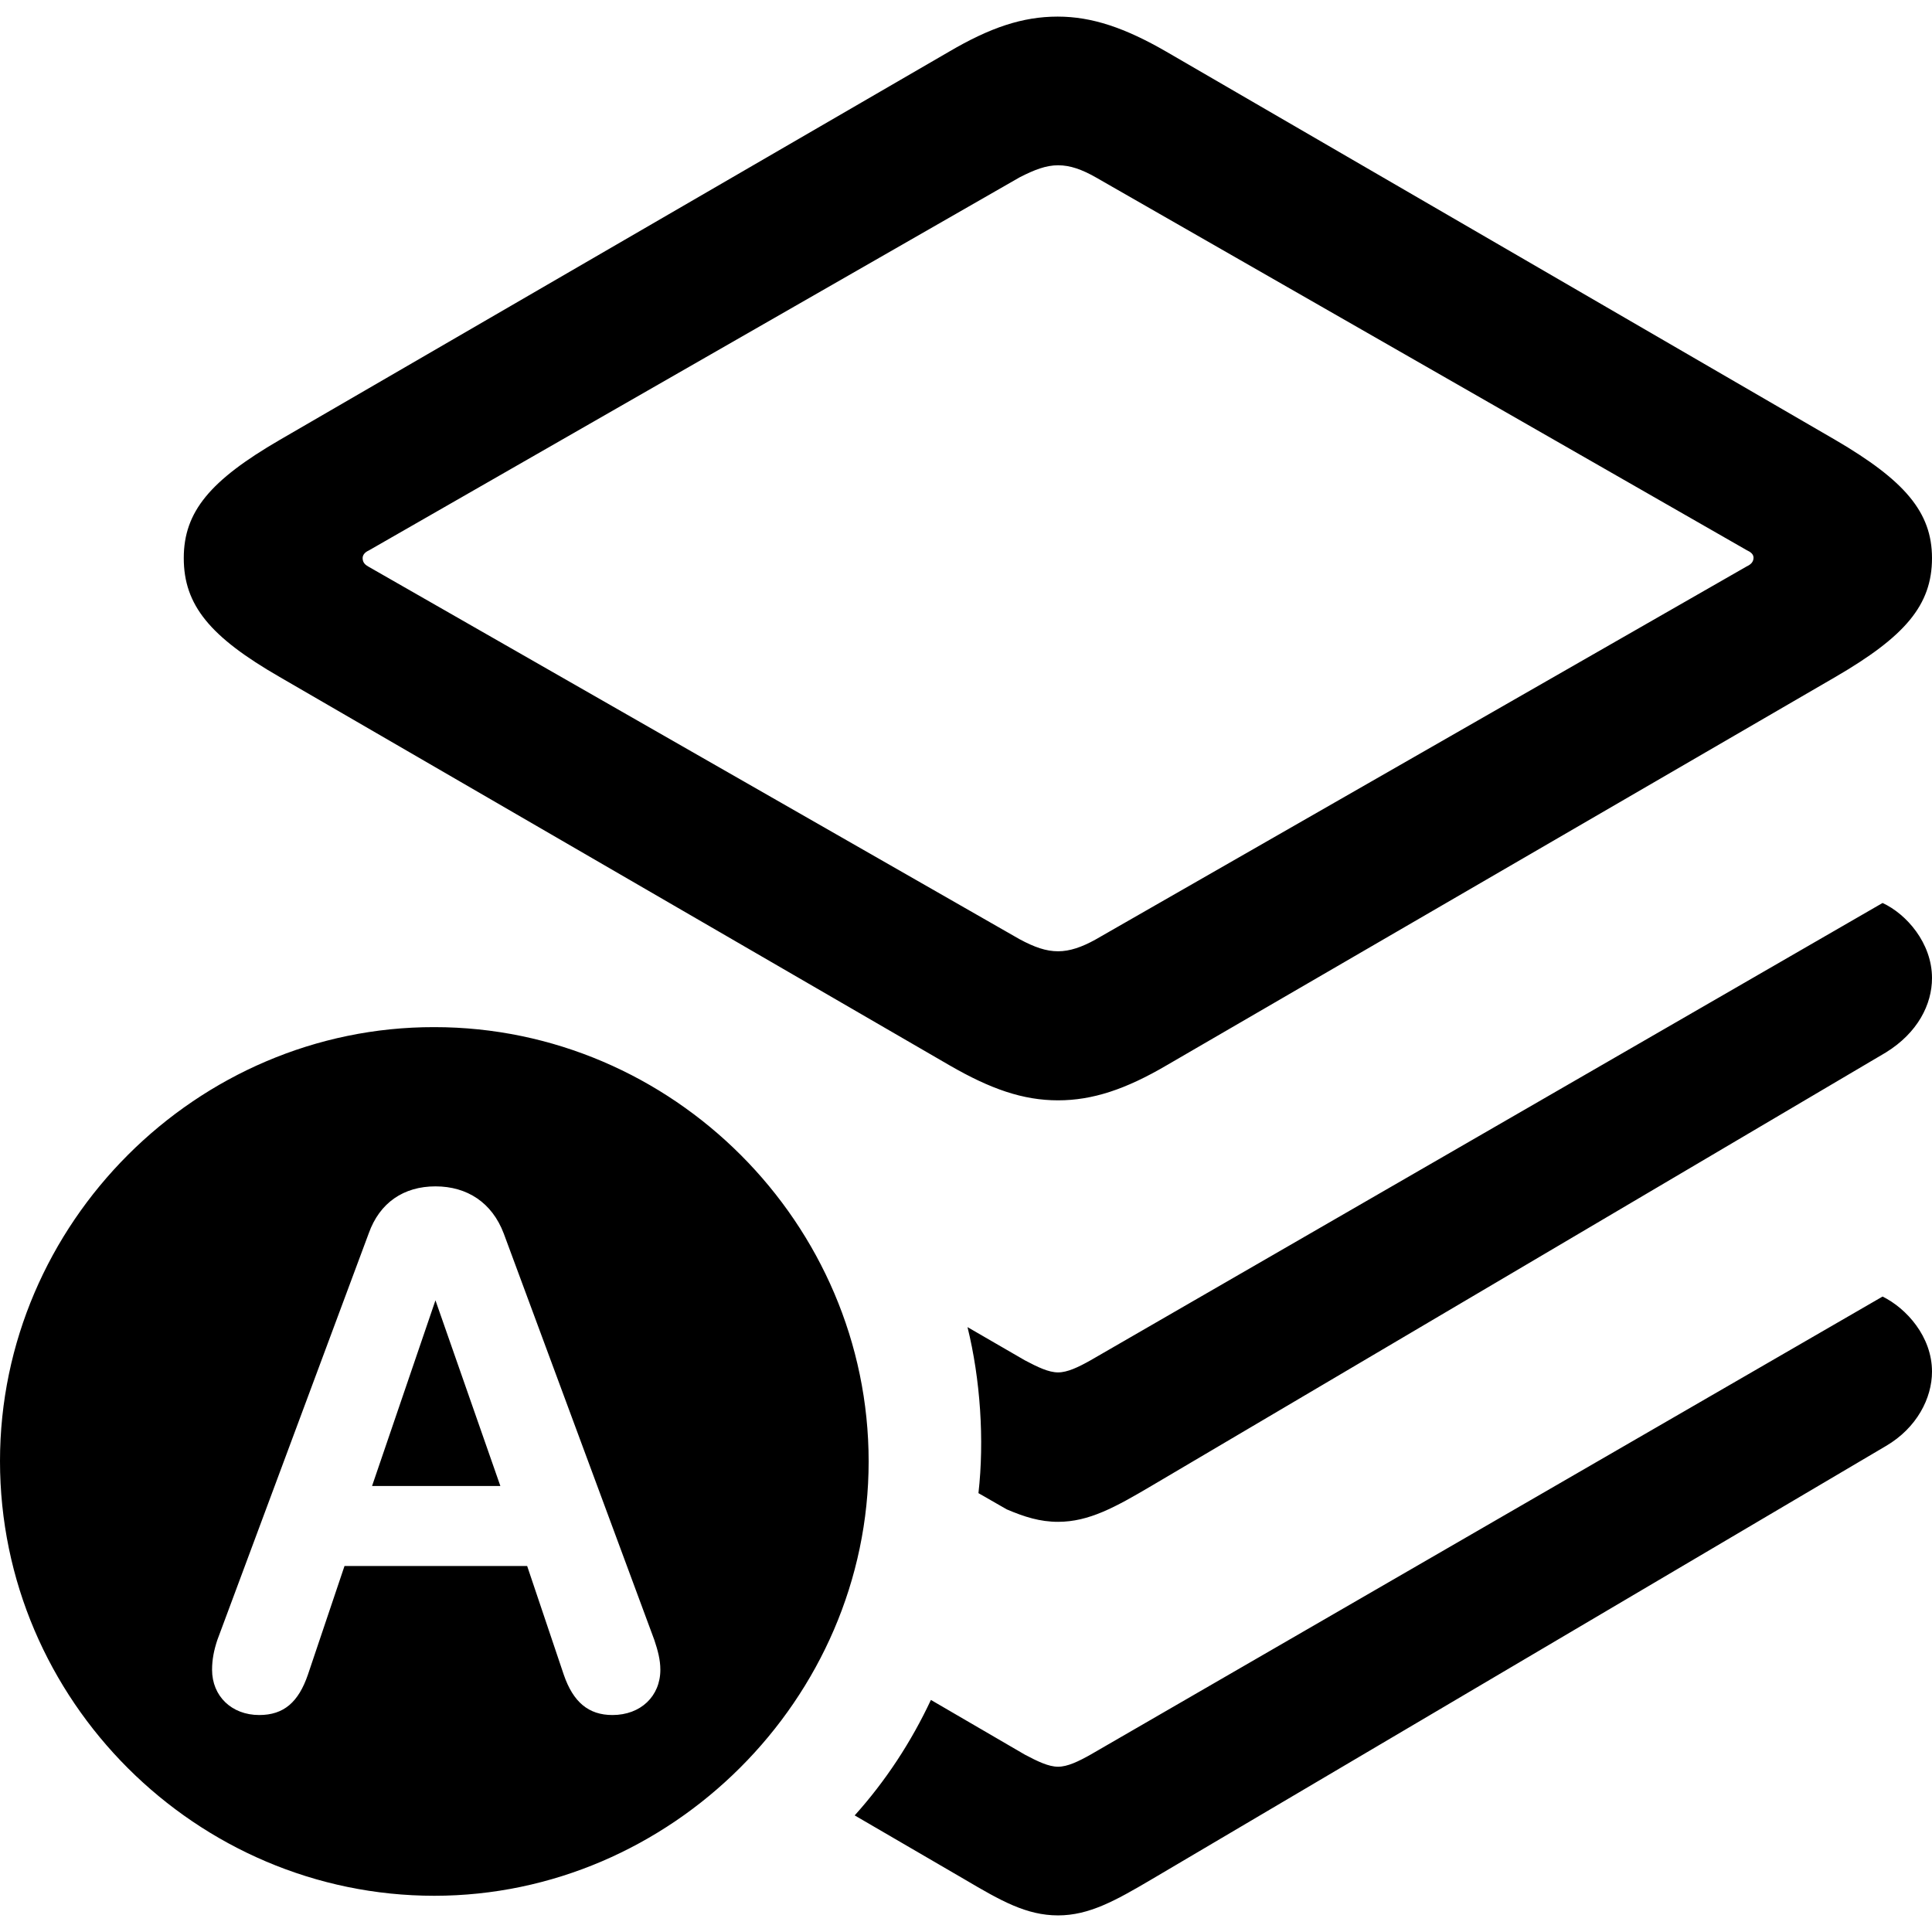 <?xml version="1.0" ?><!-- Generator: Adobe Illustrator 25.0.0, SVG Export Plug-In . SVG Version: 6.00 Build 0)  --><svg xmlns="http://www.w3.org/2000/svg" xmlns:xlink="http://www.w3.org/1999/xlink" version="1.1" id="Layer_1" x="0px" y="0px" viewBox="0 0 512 512" style="enable-background:new 0 0 512 512;" xml:space="preserve">
<path d="M280.4,291.6c9.1,0,17.9-2.9,28.8-9.3l177.2-102.9c18.4-10.7,25.6-19,25.6-31.5c0-12.2-7.3-20.6-25.6-31.3L309.1,13.7  c-10.9-6.3-19.7-9.3-28.8-9.3c-9.3,0-17.9,2.9-28.8,9.3L74.1,116.6c-18.4,10.7-25.4,19-25.4,31.3c0,12.5,7,20.9,25.4,31.5  l177.5,102.9C262.5,288.6,271.1,291.6,280.4,291.6z M280.4,252.1c-3.2,0-6.3-1.1-10.2-3.2L97.7,150.2c-0.9-0.5-1.6-1.1-1.6-2.3  c0-0.9,0.7-1.6,1.6-2L270.2,47c3.9-2,7-3.2,10.2-3.2s6.3,1.1,10,3.2l172.5,98.8c1.1,0.5,1.8,1.1,1.8,2c0,1.1-0.7,1.8-1.8,2.3  L290.3,249C286.7,251,283.5,252.1,280.4,252.1z M280.4,403.3c8.2,0,15.2-3.9,24.7-9.5l194.7-114.9c8.4-5.2,12.2-12.7,12.2-19.7  c0-9.3-6.8-17-13.1-19.9L289,360.5c-3.2,1.8-6.1,3.2-8.6,3.2c-2.5,0-5.4-1.4-8.8-3.2l-15.2-8.8c3.4,13.8,4.5,29.9,2.9,44l7.5,4.3  C271.5,402,275.6,403.3,280.4,403.3z M115.1,502.4c62.6,0,115.1-52.1,115.1-115.1s-51.9-115.1-115.1-115.1  C52.1,272.1,0,324.2,0,387.2C0,450.7,52.1,502.4,115.1,502.4z M68.7,454.5c-7.3,0-12.5-5-12.5-12c0-2.7,0.5-5.2,1.4-7.9l40.1-107.7  c2.9-8.2,9.3-12.5,17.7-12.5s15,4.3,18.1,12.5l39.9,107.7c0.9,2.7,1.6,5.2,1.6,7.9c0,7-5.2,12-12.7,12c-6.3,0-10.4-3.4-12.9-10.7  l-9.7-28.8H91.3l-9.7,28.8C79.1,451.1,75.2,454.5,68.7,454.5z M280.4,507.6c8.2,0,15.2-3.9,24.7-9.5l194.7-114.9  c8.2-4.8,12.2-12.7,12.2-19.7c0-9.3-6.8-16.8-13.1-19.9L289,465c-3.2,1.8-6.1,3.2-8.6,3.2c-2.5,0-5.4-1.4-8.8-3.2l-24.9-14.5  c-5.2,11.1-12,21.5-20.2,30.6l29.2,17C265.2,503.7,272,507.6,280.4,507.6z M98.6,393.8h34l-17.2-49.2L98.6,393.8z"/>
</svg>